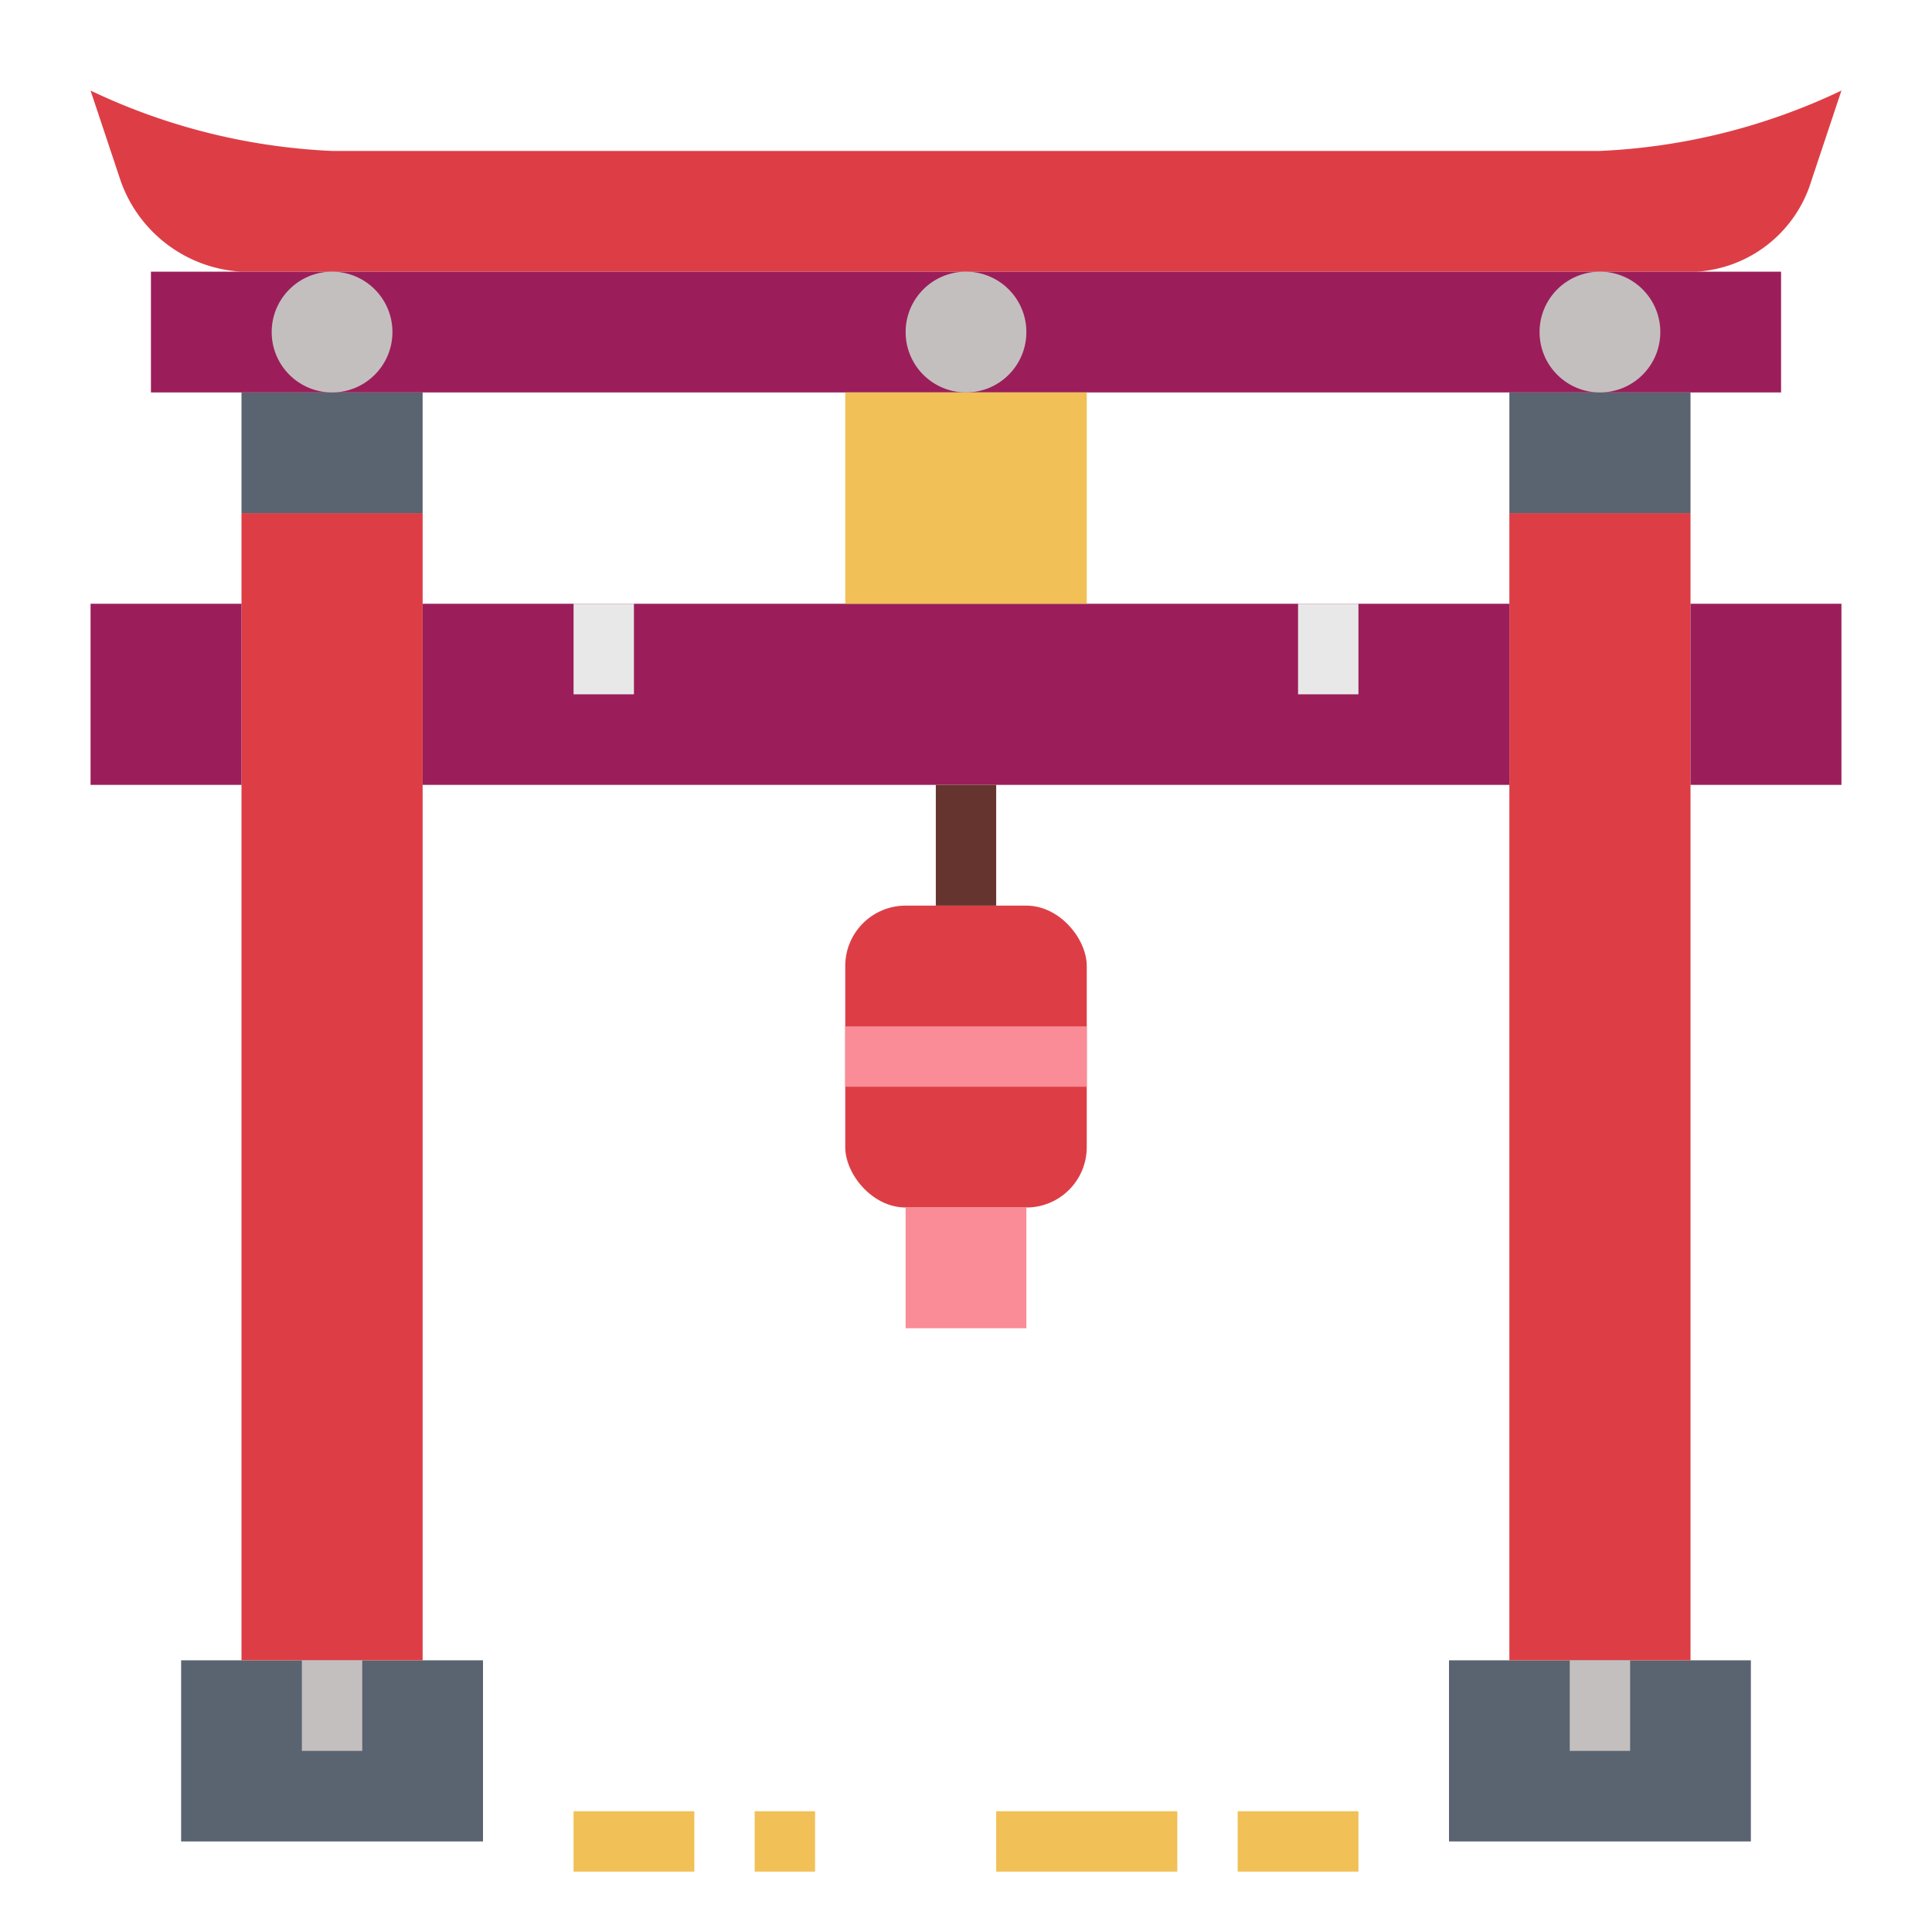<?xml version="1.0"?>
<svg xmlns="http://www.w3.org/2000/svg" viewBox="0 0 64 64" width="512" height="512"><g id="flat"><rect x="6" y="55" width="10" height="6" style="fill:#5a6470"/><rect x="48" y="55" width="10" height="6" style="fill:#5a6470"/><rect x="8" y="17" width="6" height="38" style="fill:#dd3e46"/><rect x="50" y="17" width="6" height="38" style="fill:#dd3e46"/><path d="M56.205,9H8A4.517,4.517,0,0,1,4,6L3,3a20.687,20.687,0,0,0,8,2H53a20.687,20.687,0,0,0,8-2L60,6A4.254,4.254,0,0,1,56.205,9Z" style="fill:#dd3e46"/><rect x="3" y="20" width="5" height="6" style="fill:#9b1e5a"/><rect x="56" y="20" width="5" height="6" style="fill:#9b1e5a"/><rect x="14" y="20" width="36" height="6" style="fill:#9b1e5a"/><rect x="8" y="13" width="6" height="4" style="fill:#5a6470"/><rect x="50" y="13" width="6" height="4" style="fill:#5a6470"/><rect x="5" y="9" width="54" height="4" style="fill:#9b1e5a"/><rect x="28" y="13" width="8" height="7" style="fill:#f1c056"/><circle cx="11" cy="11" r="2" style="fill:#c4bfbf"/><circle cx="32" cy="11" r="2" style="fill:#c4bfbf"/><circle cx="53" cy="11" r="2" style="fill:#c4bfbf"/><rect x="10" y="55" width="2" height="3" style="fill:#c4bfbf"/><rect x="52" y="55" width="2" height="3" style="fill:#c4bfbf"/><rect x="19" y="60" width="4" height="2" style="fill:#f1c056"/><rect x="25" y="60" width="2" height="2" style="fill:#f1c056"/><rect x="33" y="60" width="6" height="2" style="fill:#f1c056"/><rect x="41" y="60" width="4" height="2" style="fill:#f1c056"/><rect x="28" y="30" width="8" height="10" rx="2" ry="2" style="fill:#dd3e46"/><rect x="31" y="26" width="2" height="4" style="fill:#66342e"/><rect x="28" y="34" width="8" height="2" style="fill:#f98c96"/><rect x="30" y="40" width="4" height="4" style="fill:#f98c96"/><rect x="19" y="20" width="2" height="3" style="fill:#e8e8e8"/><rect x="43" y="20" width="2" height="3" style="fill:#e8e8e8"/></g></svg>
